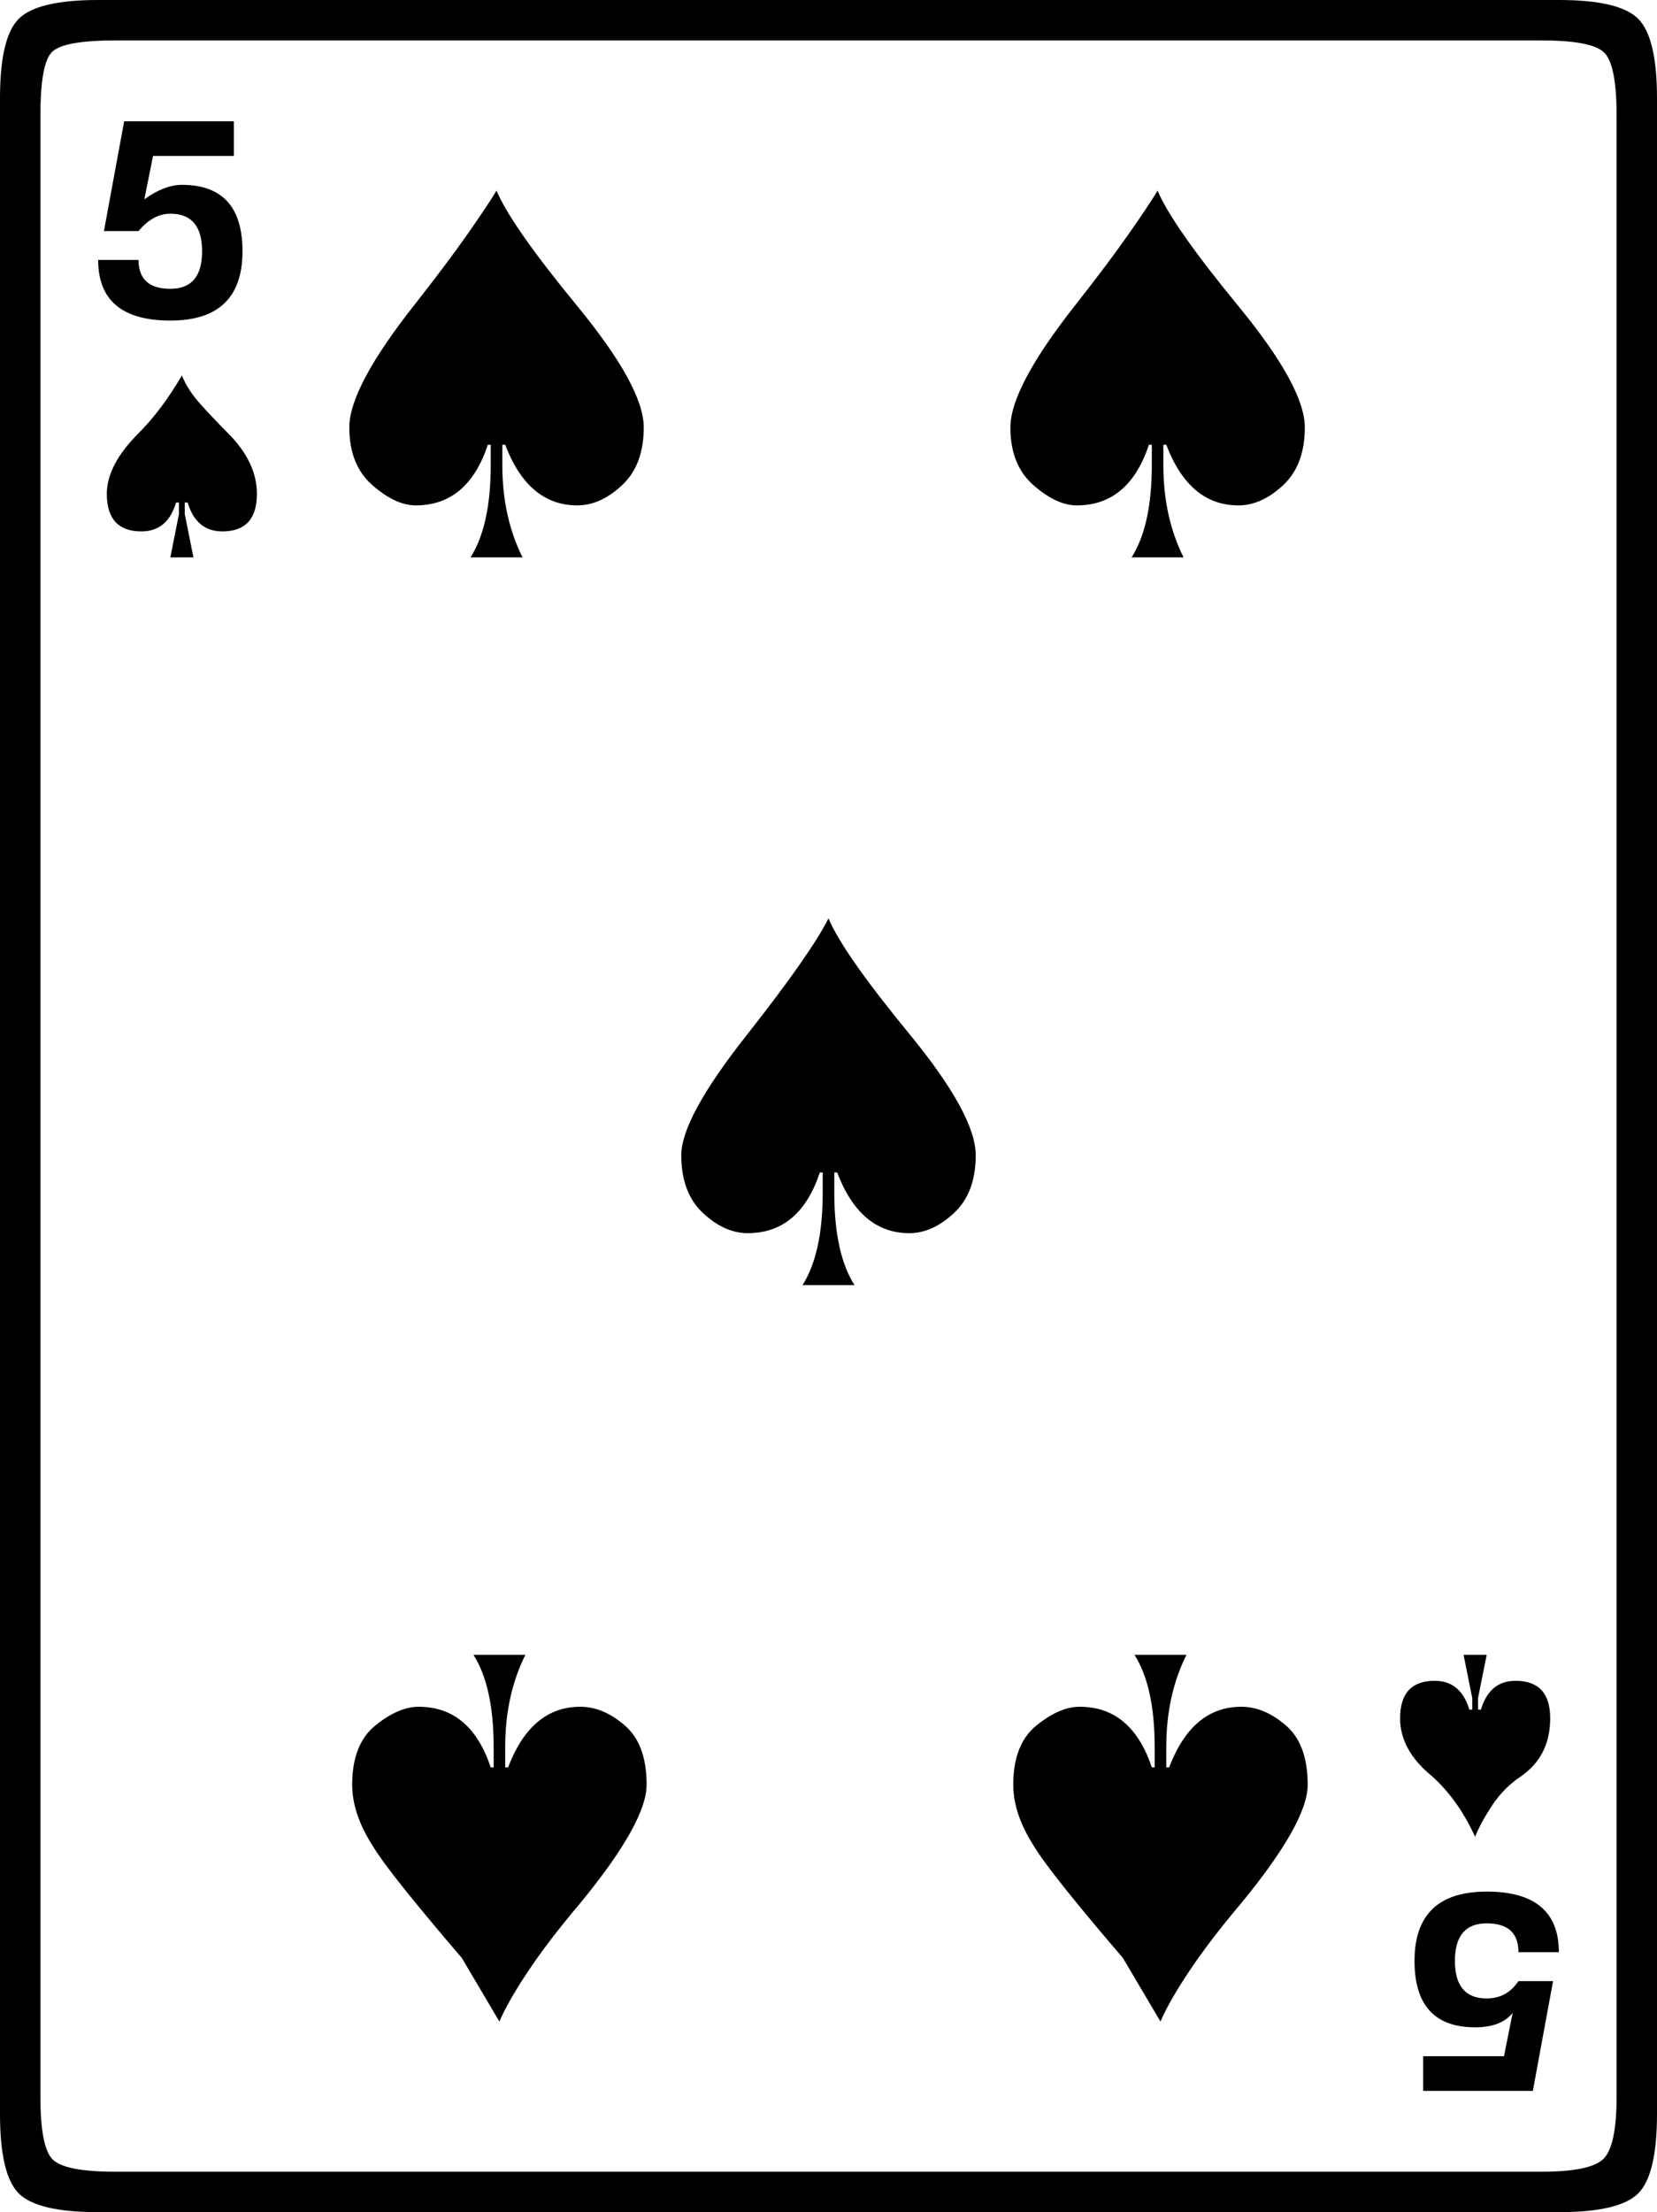 <?xml version="1.0" encoding="UTF-8" standalone="no"?>
<svg
   width="495.938pt"
   height="661.828pt"
   viewBox="0 0 495.938 661.828"
   version="1.1"
   id="svg26300"
   sodipodi:docname="PLAYING CARD FIVE OF SPADES.svg"
   inkscape:version="1.1.1 (3bf5ae0d25, 2021-09-20)"
   xmlns:inkscape="http://www.inkscape.org/namespaces/inkscape"
   xmlns:sodipodi="http://sodipodi.sourceforge.net/DTD/sodipodi-0.dtd"
   xmlns:xlink="http://www.w3.org/1999/xlink"
   xmlns="http://www.w3.org/2000/svg"
   xmlns:svg="http://www.w3.org/2000/svg">
  <sodipodi:namedview
     id="namedview26302"
     pagecolor="#505050"
     bordercolor="#eeeeee"
     borderopacity="1"
     inkscape:pageshadow="0"
     inkscape:pageopacity="0"
     inkscape:pagecheckerboard="0"
     inkscape:document-units="pt"
     showgrid="false"
     inkscape:zoom="0.46963588"
     inkscape:cx="331.10758"
     inkscape:cy="450.3489"
     inkscape:window-width="1366"
     inkscape:window-height="705"
     inkscape:window-x="-8"
     inkscape:window-y="-8"
     inkscape:window-maximized="1"
     inkscape:current-layer="svg26300" />
  <defs
     id="defs26281">
    <g
       id="g26276">
      <symbol
         overflow="visible"
         id="glyph0-0">
        <path
           style="stroke:none"
           d=""
           id="path26264" />
      </symbol>
      <symbol
         overflow="visible"
         id="glyph0-1">
        <path
           style="stroke:none"
           d=""
           id="path26267" />
      </symbol>
      <symbol
         overflow="visible"
         id="glyph1-0">
        <path
           style="stroke:none"
           d="M 82.078,0 V -616.891 H 436.312 V 0 Z M 126.141,-44.062 H 393.125 V -572.828 H 126.141 Z m 0,0"
           id="path26270" />
      </symbol>
      <symbol
         overflow="visible"
         id="glyph1-1">
        <path
           style="stroke:none"
           d="M 73.438,0 C 61.344,0 53.418,-1.867 49.672,-5.609 45.93,-9.355 44.062,-17.281 44.062,-29.375 v -603.078 c 0,-12.09 1.867,-20.008 5.609,-23.75 3.746,-3.746 11.672,-5.625 23.766,-5.625 H 510.625 c 12.09,0 20.008,1.879 23.75,5.625 3.746,3.742 5.625,11.66 5.625,23.75 V -29.375 c 0,12.094 -1.879,20.02 -5.625,23.766 C 530.633,-1.867 522.715,0 510.625,0 Z m 5.188,-12.094 h 426.812 c 9.789,0 15.984,-1.297 18.578,-3.891 2.59,-2.59 3.891,-8.785 3.891,-18.578 v -592.703 c 0,-10.363 -1.301,-16.695 -3.891,-19 -2.594,-2.309 -8.789,-3.469 -18.578,-3.469 H 78.625 c -10.367,0 -16.707,1.16 -19.016,3.469 -2.305,2.305 -3.453,8.637 -3.453,19 V -34.562 c 0,9.793 1.148,15.988 3.453,18.578 2.309,2.594 8.648,3.891 19.016,3.891 z m 16.422,-553.828 c -14.406,0 -21.609,-6.047 -21.609,-18.141 h 12.094 c 0,5.762 3.172,8.641 9.516,8.641 6.332,0 9.5,-3.742 9.5,-11.234 0,-7.488 -3.168,-11.234 -9.5,-11.234 -3.461,0 -6.633,1.73 -9.516,5.188 H 75.172 l 6.047,-32.828 h 32.828 v 10.359 H 89.859 l -2.594,12.969 c 4.027,-2.883 7.773,-4.328 11.234,-4.328 12.09,0 18.141,6.629 18.141,19.875 0,13.824 -7.199,20.734 -21.594,20.734 z M 382.75,-495.078 c 4.027,-6.332 6.047,-15.547 6.047,-27.641 v -6.047 h -0.859 c -4.031,12.094 -11.23,18.141 -21.594,18.141 -4.043,0 -8.367,-2.016 -12.969,-6.047 -4.605,-4.027 -6.906,-9.789 -6.906,-17.281 0,-8.059 6.625,-20.445 19.875,-37.156 6.332,-8.059 11.516,-14.973 15.547,-20.734 4.027,-5.758 6.91,-10.078 8.641,-12.953 2.871,6.906 10.938,18.43 24.188,34.562 13.246,16.125 19.875,28.223 19.875,36.281 0,7.492 -2.164,13.254 -6.484,17.281 -4.324,4.031 -8.789,6.047 -13.391,6.047 -9.793,0 -16.992,-6.047 -21.594,-18.141 h -0.875 v 6.047 c 0,10.367 2.016,19.582 6.047,27.641 z m -197.859,0 c 4.027,-6.332 6.047,-15.547 6.047,-27.641 v -6.047 h -0.859 c -4.031,12.094 -11.23,18.141 -21.594,18.141 -4.031,0 -8.355,-2.016 -12.969,-6.047 -4.605,-4.027 -6.906,-9.789 -6.906,-17.281 0,-8.059 6.625,-20.445 19.875,-37.156 6.332,-8.059 11.516,-14.973 15.547,-20.734 4.027,-5.758 6.91,-10.078 8.641,-12.953 2.871,6.906 10.938,18.43 24.188,34.562 13.246,16.125 19.875,28.223 19.875,36.281 0,7.492 -2.164,13.254 -6.484,17.281 -4.312,4.031 -8.777,6.047 -13.391,6.047 -9.793,0 -16.992,-6.047 -21.594,-18.141 h -0.859 v 6.047 c 0,10.367 2.016,19.582 6.047,27.641 z m -89.844,0 2.578,-12.953 v -3.453 h -0.859 c -1.73,5.762 -5.184,8.641 -10.359,8.641 -6.918,0 -10.375,-3.742 -10.375,-11.234 0,-5.758 3.164,-11.805 9.5,-18.141 4.613,-4.613 8.938,-10.375 12.969,-17.281 1.145,2.875 3.016,5.758 5.609,8.641 2.59,2.875 5.328,5.758 8.203,8.641 5.758,5.762 8.641,11.809 8.641,18.141 0,7.492 -3.457,11.234 -10.359,11.234 -5.188,0 -8.648,-2.879 -10.375,-8.641 h -0.859 v 3.453 l 2.594,12.953 z M 284.25,-277.344 c 4.027,-6.332 6.047,-15.547 6.047,-27.641 v -6.062 h -0.859 c -4.031,12.105 -11.23,18.156 -21.594,18.156 -4.617,0 -9.086,-2.016 -13.406,-6.047 -4.312,-4.027 -6.469,-9.789 -6.469,-17.281 0,-7.488 6.625,-19.586 19.875,-36.297 12.664,-16.121 20.727,-27.645 24.188,-34.562 2.883,6.918 10.945,18.441 24.188,34.562 13.246,16.137 19.875,28.238 19.875,36.297 0,7.492 -2.164,13.254 -6.484,17.281 -4.312,4.031 -8.777,6.047 -13.391,6.047 -9.793,0 -16.992,-6.051 -21.594,-18.156 h -0.859 v 6.062 c 0,12.094 2.016,21.309 6.047,27.641 z m 201.312,165.031 c -3.449,-7.488 -7.77,-13.539 -12.953,-18.156 -6.336,-5.176 -9.5,-10.938 -9.5,-17.281 0,-7.477 3.453,-11.219 10.359,-11.219 5.184,0 8.645,2.879 10.375,8.625 h 0.859 v -3.453 L 482.109,-166.75 h 6.922 l -2.594,12.953 v 3.453 h 0.859 c 1.727,-5.746 5.18,-8.625 10.359,-8.625 6.914,0 10.375,3.742 10.375,11.219 0,7.492 -2.883,13.254 -8.641,17.281 -3.461,2.305 -6.34,5.184 -8.641,8.641 -2.305,3.461 -4.035,6.633 -5.188,9.516 z m -94.172,55.281 -11.234,-19 C 373.25,-84.09 367.488,-91.004 362.875,-96.766 c -4.605,-5.758 -7.773,-10.082 -9.5,-12.969 -4.031,-6.332 -6.047,-12.379 -6.047,-18.141 0,-8.059 2.301,-13.961 6.906,-17.703 4.613,-3.746 8.938,-5.625 12.969,-5.625 10.363,0 17.562,6.051 21.594,18.141 h 0.859 v -6.047 c 0,-12.09 -2.02,-21.305 -6.047,-27.641 h 15.562 c -4.031,8.062 -6.047,17.277 -6.047,27.641 v 6.047 h 0.859 c 4.602,-12.09 11.801,-18.141 21.594,-18.141 4.613,0 9.078,1.879 13.391,5.625 4.32,3.742 6.484,9.645 6.484,17.703 0,7.492 -6.629,19.301 -19.875,35.422 -6.336,7.492 -11.52,14.262 -15.547,20.312 -4.031,6.043 -6.914,11.082 -8.641,15.109 z m -197.859,0 -11.234,-19 c -6.906,-8.059 -12.668,-14.973 -17.281,-20.734 -4.605,-5.758 -7.773,-10.082 -9.5,-12.969 -4.031,-6.332 -6.047,-12.379 -6.047,-18.141 0,-8.059 2.301,-13.961 6.906,-17.703 4.613,-3.746 8.938,-5.625 12.969,-5.625 10.363,0 17.562,6.051 21.594,18.141 h 0.875 v -6.047 c 0,-12.09 -2.02,-21.305 -6.047,-27.641 h 15.547 c -4.031,8.062 -6.047,17.277 -6.047,27.641 v 6.047 h 0.859 c 4.613,-12.09 11.816,-18.141 21.609,-18.141 4.602,0 9.062,1.879 13.375,5.625 4.32,3.742 6.484,9.645 6.484,17.703 0,7.492 -6.621,19.301 -19.859,35.422 -6.344,7.492 -11.535,14.262 -15.562,20.312 -4.031,6.043 -6.914,11.082 -8.641,15.109 z m 276.484,20.75 v -10.375 h 24.188 l 2.594,-12.953 c -2.305,2.875 -6.051,4.312 -11.234,4.312 -12.094,0 -18.141,-6.625 -18.141,-19.875 0,-13.82 7.203,-20.734 21.609,-20.734 14.395,0 21.594,6.051 21.594,18.141 h -12.094 c 0,-5.758 -3.168,-8.641 -9.5,-8.641 -6.344,0 -9.516,3.746 -9.516,11.234 0,7.492 3.172,11.234 9.516,11.234 4.027,0 7.195,-1.727 9.5,-5.188 h 10.359 l -6.047,32.844 z m 0,0"
           id="path26273" />
      </symbol>
    </g>
    <clipPath
       id="clip1">
      <path
         d="M 0,0 H 651.969 V 793.699 H 0 Z m 0,0"
         id="path26278" />
    </clipPath>
  </defs>
  <g
     style="fill:#000000;fill-opacity:1"
     id="g26289"
     transform="translate(-77.851,-59.363)">
    <use
       xlink:href="#glyph0-1"
       x="32.513"
       y="735.392"
       id="use26287"
       width="100%"
       height="100%" />
  </g>
  <g
     style="fill:#000000;fill-opacity:1"
     id="g26293"
     transform="translate(-77.851,-59.363)">
    <use
       xlink:href="#glyph0-1"
       x="324.397"
       y="735.392"
       id="use26291"
       width="100%"
       height="100%" />
  </g>
  <g
     style="fill:#000000;fill-opacity:1"
     id="g26297"
     transform="translate(-77.851,-59.363)">
    <use
       xlink:href="#glyph1-1"
       x="33.789"
       y="721.191"
       id="use26295"
       width="100%"
       height="100%" />
  </g>
</svg>
